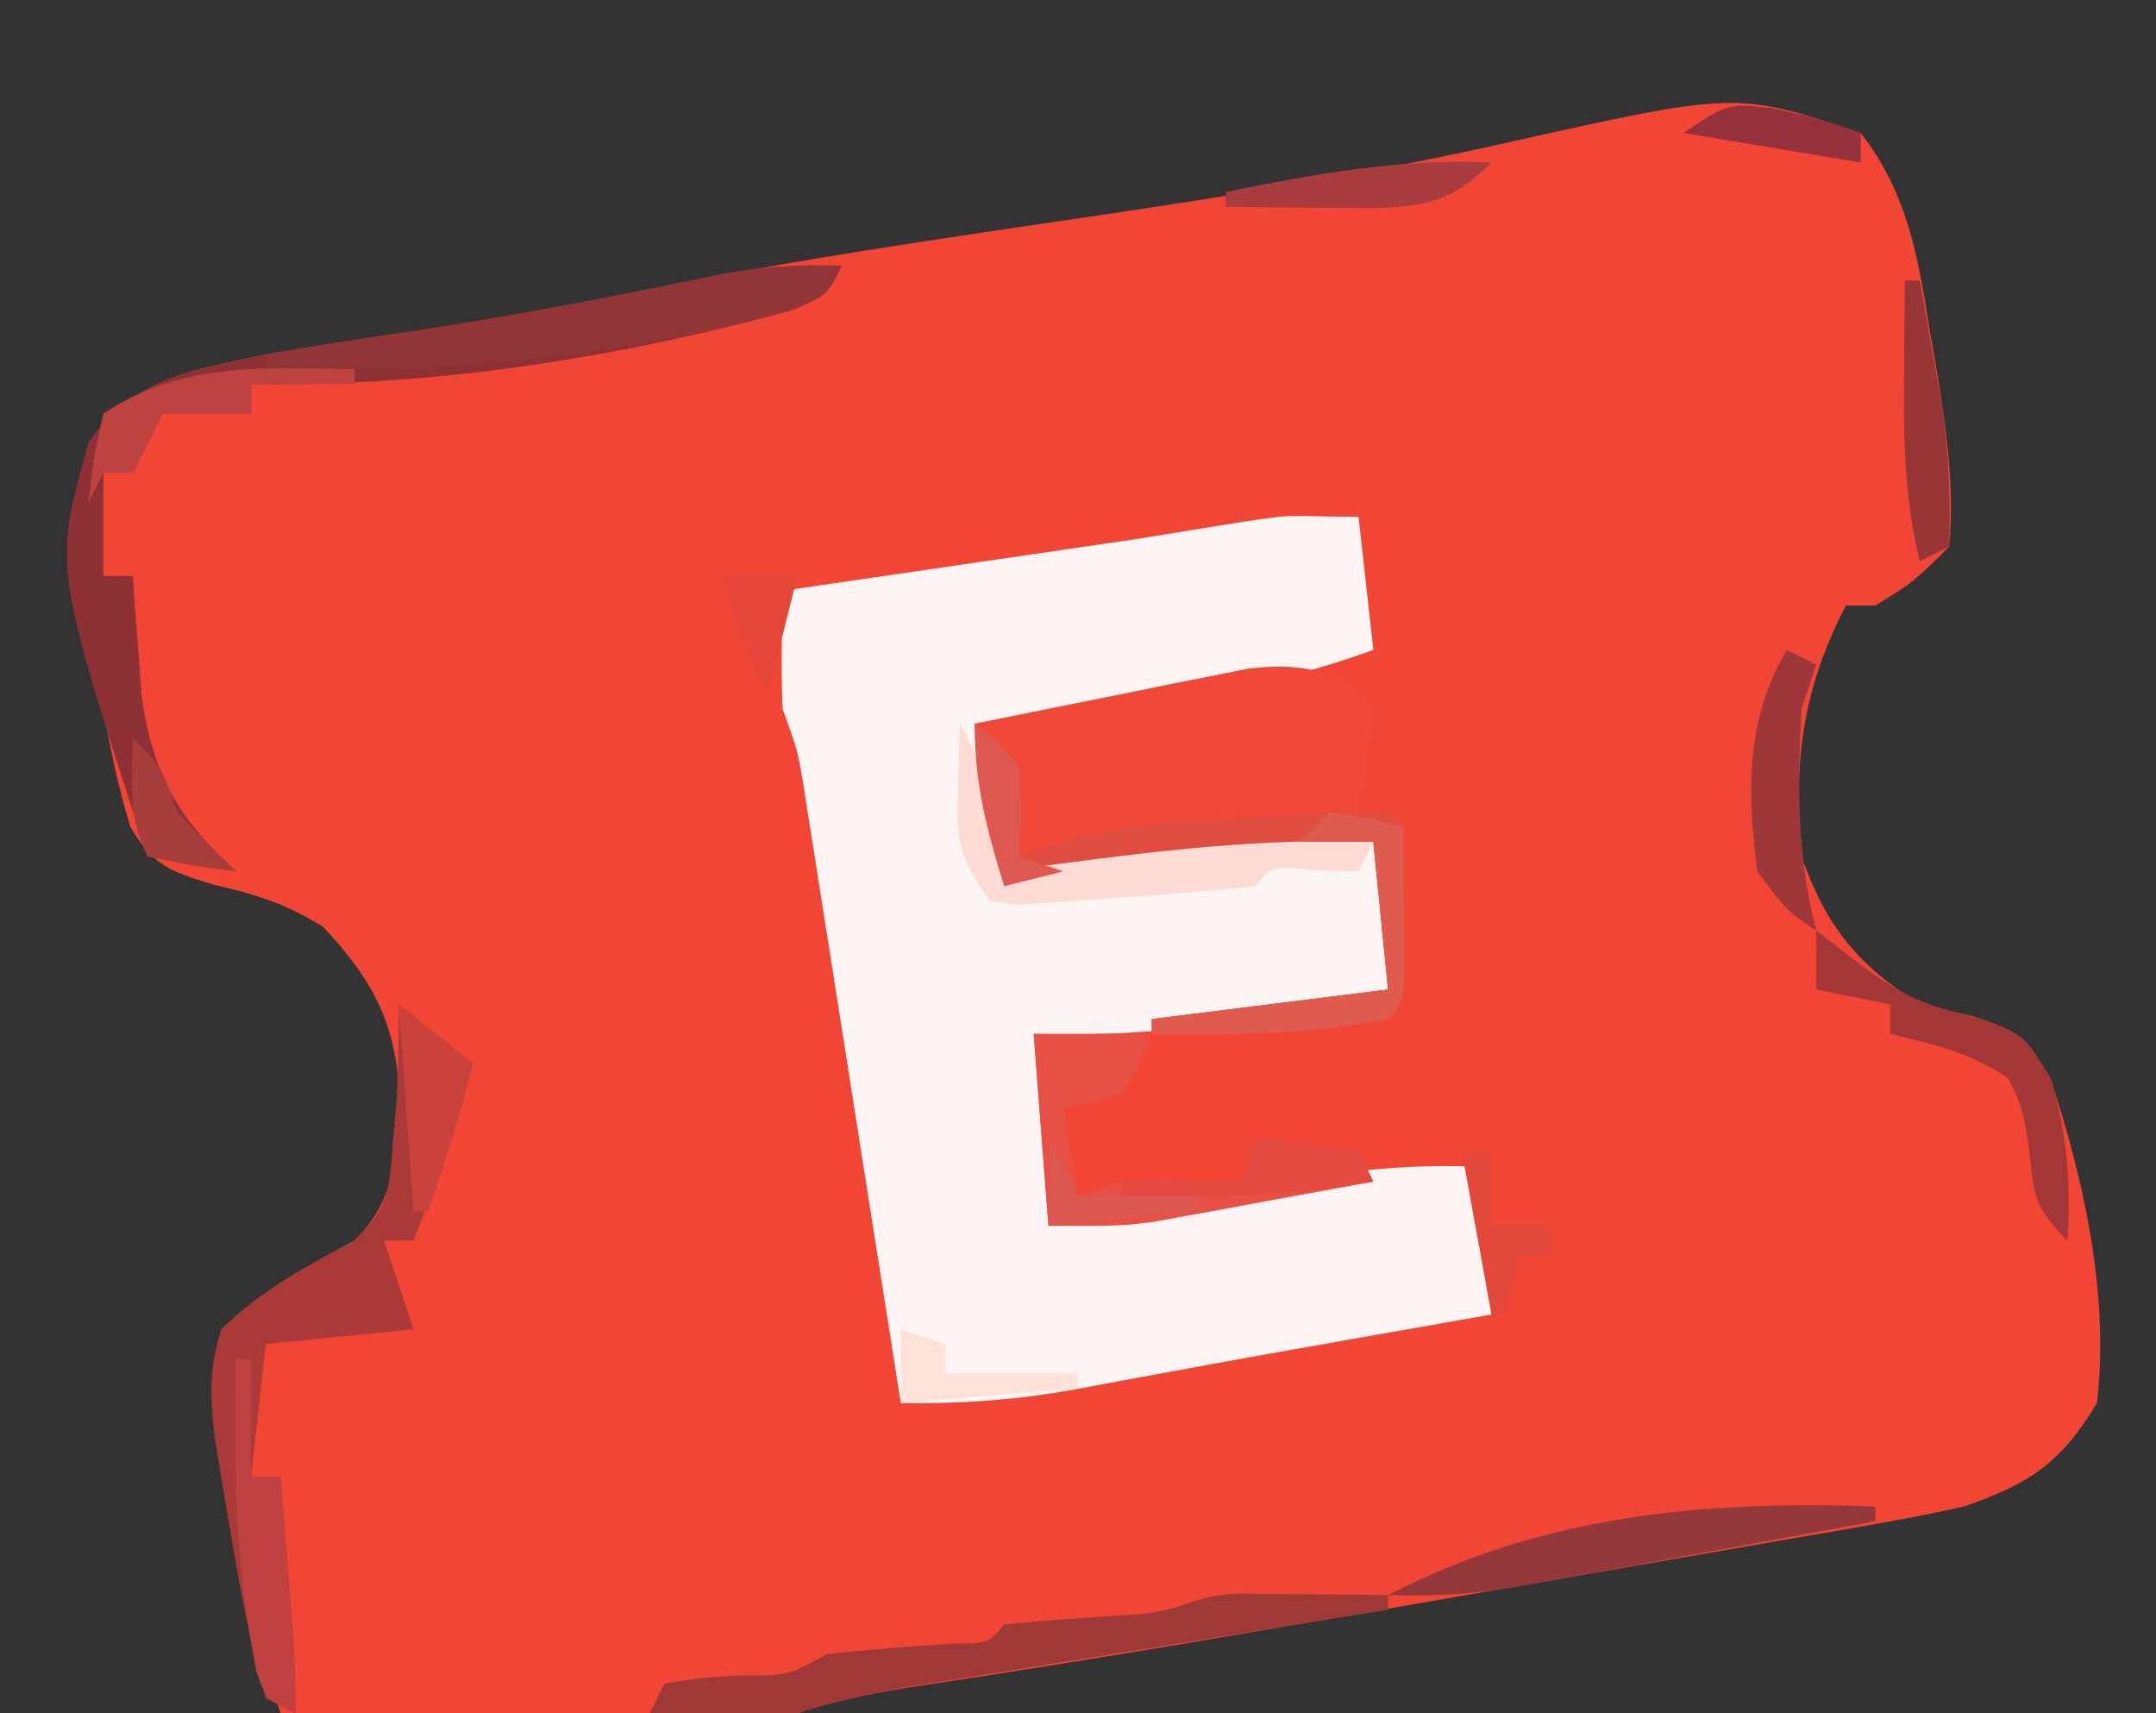 <?xml version="1.0" encoding="UTF-8"?>
<svg version="1.1" xmlns="http://www.w3.org/2000/svg" width="146" height="116">
<rect width="100%" height="100%" fill="#333333" stroke="none"/>
<path d="M0 0 C3.208 4.126 3.889 8.414 4.688 13.438 C4.817 14.175 4.947 14.913 5.08 15.674 C5.773 19.799 6.37 23.809 6 28 C3.625 30.375 3.625 30.375 1 32 C0.34 32 -0.32 32 -1 32 C-3.984 37.769 -4.552 42.562 -4 49 C-2.337 53.726 -0.221 56.314 4 59 C5.196 59.268 6.393 59.536 7.625 59.812 C11 61 11 61 12.812 63.938 C15.123 70.768 16.861 78.825 16 86 C13.552 90.08 11.406 91.479 7 93 C5.178 93.415 3.343 93.777 1.501 94.097 C0.422 94.288 -0.657 94.478 -1.77 94.674 C-2.931 94.873 -4.092 95.072 -5.289 95.277 C-6.502 95.489 -7.715 95.701 -8.965 95.92 C-11.538 96.369 -14.112 96.815 -16.687 97.259 C-20.563 97.927 -24.438 98.602 -28.312 99.279 C-40.019 101.318 -51.725 103.34 -63.476 105.103 C-66.432 105.553 -69.156 106.052 -72 107 C-74.659 107.085 -77.291 107.116 -79.949 107.098 C-80.722 107.096 -81.494 107.095 -82.29 107.093 C-84.756 107.088 -87.222 107.075 -89.688 107.062 C-91.36 107.057 -93.033 107.053 -94.705 107.049 C-98.803 107.038 -102.902 107.021 -107 107 C-108.794 101.68 -110.143 96.549 -111 91 C-111.146 90.123 -111.291 89.247 -111.441 88.344 C-111.701 85.613 -111.769 83.639 -111 81 C-108.3 78.371 -105.302 76.764 -102 75 C-99.134 72.134 -99.285 69.543 -98.973 65.605 C-99.025 60.612 -100.667 57.412 -104.125 53.75 C-106.835 52.101 -108.604 51.591 -111.625 50.875 C-114.479 49.995 -115.658 49.589 -117.176 46.977 C-117.991 44.327 -118.528 41.731 -119 39 C-119.213 38.058 -119.425 37.115 -119.645 36.145 C-120.77 30.88 -121.509 26.28 -120 21 C-117.018 16.586 -112.937 16.039 -108 15 C-104.987 14.462 -101.966 14.005 -98.938 13.562 C-93.285 12.735 -87.697 11.748 -82.102 10.59 C-72.091 8.558 -61.998 7.115 -51.895 5.625 C-42.53 4.239 -33.253 2.76 -24.014 0.673 C-8.423 -2.808 -8.423 -2.808 0 0 Z " fill="#F14536" transform="translate(126,9)"/>
<path d="M0 0 C1.856 0.031 1.856 0.031 3.75 0.062 C4.245 4.518 4.245 4.518 4.75 9.062 C-0.078 10.825 -4.83 11.829 -9.875 12.688 C-10.625 12.822 -11.375 12.956 -12.148 13.094 C-15.586 13.691 -18.75 14.062 -22.25 14.062 C-21.59 17.363 -20.93 20.663 -20.25 24.062 C-19.199 23.918 -18.149 23.774 -17.066 23.625 C-9.748 22.647 -2.651 21.798 4.75 22.062 C6.357 25.277 5.807 28.499 5.75 32.062 C3.252 32.572 0.752 33.07 -1.75 33.562 C-2.446 33.706 -3.142 33.849 -3.859 33.996 C-8.741 34.945 -13.277 35.197 -18.25 35.062 C-17.92 39.352 -17.59 43.642 -17.25 48.062 C-15.743 47.774 -14.236 47.485 -12.684 47.188 C-10.685 46.812 -8.686 46.437 -6.688 46.062 C-5.697 45.872 -4.706 45.681 -3.686 45.484 C1.551 44.51 6.424 43.823 11.75 44.062 C12.245 49.013 12.245 49.013 12.75 54.062 C11.72 54.244 10.69 54.426 9.629 54.613 C8.609 54.793 8.609 54.793 7.568 54.977 C6.049 55.245 4.531 55.512 3.012 55.779 C-0.979 56.48 -4.968 57.192 -8.953 57.93 C-10.081 58.136 -10.081 58.136 -11.233 58.346 C-12.669 58.609 -14.104 58.876 -15.539 59.148 C-19.506 59.868 -23.227 60.113 -27.25 60.062 C-27.335 59.518 -27.421 58.973 -27.509 58.412 C-28.398 52.751 -29.291 47.089 -30.186 41.428 C-30.519 39.315 -30.852 37.201 -31.184 35.088 C-31.661 32.052 -32.14 29.016 -32.621 25.98 C-32.769 25.034 -32.917 24.087 -33.069 23.111 C-33.21 22.23 -33.35 21.35 -33.494 20.442 C-33.616 19.667 -33.738 18.892 -33.864 18.094 C-34.239 15.872 -34.239 15.872 -35.25 13.062 C-35.378 10.389 -35.294 7.742 -35.25 5.062 C-34.453 4.947 -33.656 4.831 -32.835 4.711 C-29.223 4.185 -25.611 3.655 -22 3.125 C-20.119 2.851 -20.119 2.851 -18.199 2.572 C-16.391 2.306 -16.391 2.306 -14.547 2.035 C-13.437 1.873 -12.326 1.71 -11.183 1.543 C-1.605 -0.027 -1.605 -0.027 0 0 Z " fill="#FDF5F3" transform="translate(88.25,34.938)"/>
<path d="M0 0 C0.66 0.66 1.32 1.32 2 2 C1.625 5.625 1.625 5.625 1 9 C1.99 9.33 2.98 9.66 4 10 C4.027 11.979 4.046 13.958 4.062 15.938 C4.074 17.04 4.086 18.142 4.098 19.277 C4 22 4 22 3 23 C-2.364 24.006 -7.553 24.111 -13 24 C-13 23.67 -13 23.34 -13 23 C-7.72 22.34 -2.44 21.68 3 21 C2.505 16.05 2.505 16.05 2 11 C-0.187 11.342 -0.187 11.342 -2.418 11.691 C-4.341 11.982 -6.264 12.273 -8.188 12.562 C-9.147 12.714 -10.107 12.865 -11.096 13.021 C-12.027 13.16 -12.958 13.299 -13.918 13.441 C-14.772 13.572 -15.625 13.703 -16.505 13.838 C-19.192 14.012 -21.394 13.639 -24 13 C-24.33 9.7 -24.66 6.4 -25 3 C-21.585 2.302 -18.169 1.616 -14.75 0.938 C-13.782 0.738 -12.814 0.539 -11.816 0.334 C-10.882 0.15 -9.947 -0.033 -8.984 -0.223 C-8.126 -0.395 -7.267 -0.568 -6.382 -0.746 C-3.9 -1.011 -2.33 -0.866 0 0 Z " fill="#F04839" transform="translate(91,46)"/>
<path d="M0 0 C-1 2 -1 2 -3.375 3 C-15.107 6.236 -27.84 8.218 -40 8 C-40 8.66 -40 9.32 -40 10 C-41.98 10 -43.96 10 -46 10 C-46.66 11.32 -47.32 12.64 -48 14 C-48.66 14 -49.32 14 -50 14 C-50 16.31 -50 18.62 -50 21 C-49.34 21 -48.68 21 -48 21 C-47.927 22.104 -47.927 22.104 -47.852 23.23 C-47.777 24.206 -47.702 25.182 -47.625 26.188 C-47.555 27.15 -47.486 28.113 -47.414 29.105 C-46.657 34.396 -44.959 37.437 -41 41 C-42.98 40.67 -44.96 40.34 -47 40 C-53.389 20.363 -53.389 20.363 -51 12 C-48.018 7.586 -43.937 7.039 -39 6 C-35.987 5.462 -32.965 5.007 -29.938 4.562 C-22.6 3.453 -15.354 2.119 -8.102 0.551 C-5.314 0.056 -2.821 -0.111 0 0 Z " fill="#8D3134" transform="translate(57,18)"/>
<path d="M0 0 C1.65 1.32 3.3 2.64 5 4 C4.34 6.846 3.483 9.523 2.438 12.25 C2.168 12.956 1.899 13.663 1.621 14.391 C1.416 14.922 1.211 15.453 1 16 C0.34 16 -0.32 16 -1 16 C-0.34 17.98 0.32 19.96 1 22 C-3.95 22.495 -3.95 22.495 -9 23 C-9.33 25.97 -9.66 28.94 -10 32 C-9.34 32 -8.68 32 -8 32 C-7.832 34.104 -7.666 36.208 -7.5 38.312 C-7.407 39.484 -7.314 40.656 -7.219 41.863 C-7.076 43.905 -7 45.953 -7 48 C-7.66 47.67 -8.32 47.34 -9 47 C-10.386 42.073 -11.19 37.048 -12 32 C-12.168 31.007 -12.335 30.015 -12.508 28.992 C-12.759 26.344 -12.841 24.528 -12 22 C-9.285 19.389 -6.301 17.764 -3 16 C-0.547 13.547 -0.646 12.512 -0.375 9.125 C-0.3 8.261 -0.225 7.398 -0.148 6.508 C-0.02 4.342 0 2.17 0 0 Z " fill="#AA3A38" transform="translate(27,68)"/>
<path d="M0 0 C3 3 3 3 3.188 6.188 C3.095 7.58 3.095 7.58 3 9 C4.442 8.526 4.442 8.526 5.914 8.043 C10.373 6.771 14.761 6.518 19.375 6.312 C20.194 6.265 21.012 6.218 21.855 6.17 C23.902 6.066 25.951 6.027 28 6 C29 7 29 7 29.133 9.688 C29.13 10.781 29.128 11.874 29.125 13 C29.129 14.64 29.129 14.64 29.133 16.312 C29 19 29 19 28 20 C22.636 21.006 17.447 21.111 12 21 C12 20.67 12 20.34 12 20 C17.28 19.34 22.56 18.68 28 18 C27.505 13.05 27.505 13.05 27 8 C24.813 8.342 24.813 8.342 22.582 8.691 C20.659 8.982 18.736 9.273 16.812 9.562 C15.853 9.714 14.893 9.865 13.904 10.021 C12.973 10.16 12.042 10.299 11.082 10.441 C10.228 10.572 9.375 10.703 8.495 10.838 C5.808 11.012 3.606 10.639 1 10 C0.67 6.7 0.34 3.4 0 0 Z " fill="#DF4C40" transform="translate(66,49)"/>
<path d="M0 0 C1.792 0.017 1.792 0.017 3.621 0.035 C5.417 0.049 5.417 0.049 7.25 0.062 C8.177 0.074 9.104 0.086 10.059 0.098 C10.059 0.428 10.059 0.758 10.059 1.098 C8.953 1.274 7.848 1.451 6.71 1.633 C2.611 2.288 -1.487 2.947 -5.585 3.606 C-7.359 3.891 -9.133 4.175 -10.907 4.459 C-13.457 4.866 -16.006 5.276 -18.555 5.688 C-19.745 5.877 -19.745 5.877 -20.96 6.07 C-24.054 6.571 -26.962 7.105 -29.941 8.098 C-31.669 8.166 -33.4 8.183 -35.129 8.16 C-36.48 8.147 -36.48 8.147 -37.859 8.133 C-38.546 8.121 -39.234 8.11 -39.941 8.098 C-39.611 7.438 -39.281 6.778 -38.941 6.098 C-36.691 5.719 -36.691 5.719 -33.941 5.535 C-30.634 5.563 -30.634 5.563 -27.941 4.098 C-25.102 3.774 -22.261 3.585 -19.41 3.379 C-17 3.364 -17 3.364 -15.941 2.098 C-12.841 1.773 -9.739 1.584 -6.629 1.379 C-3.432 1.044 -3.299 0.11 0 0 Z " fill="#9E3938" transform="translate(83.941,107.902)"/>
<path d="M0 0 C2.64 0 5.28 0 8 0 C7.25 1.938 7.25 1.938 6 4 C3.875 4.75 3.875 4.75 2 5 C2.33 6.98 2.66 8.96 3 11 C3.99 10.67 4.98 10.34 6 10 C7.394 9.933 8.792 9.915 10.188 9.938 C12.075 9.968 12.075 9.968 14 10 C14.33 9.01 14.66 8.02 15 7 C17.343 7.256 19.678 7.593 22 8 C22.33 8.66 22.66 9.32 23 10 C20.272 10.505 17.543 11.004 14.812 11.5 C14.044 11.643 13.275 11.786 12.482 11.934 C11.732 12.069 10.981 12.204 10.207 12.344 C9.521 12.469 8.835 12.595 8.128 12.725 C6 13 6 13 1 13 C0.67 8.71 0.34 4.42 0 0 Z " fill="#E75044" transform="translate(70,70)"/>
<path d="M0 0 C-1 2 -1 2 -3.375 3 C-15.048 6.22 -26.927 7.236 -39 7 C-39 6.67 -39 6.34 -39 6 C-37.204 5.727 -37.204 5.727 -35.371 5.449 C-26.224 4.042 -17.149 2.507 -8.102 0.551 C-5.314 0.056 -2.821 -0.111 0 0 Z " fill="#923536" transform="translate(57,18)"/>
<path d="M0 0 C1.011 0.784 2.021 1.567 3.062 2.375 C5.833 4.398 7.282 5.066 10.75 5.875 C14 7 14 7 15.938 10.188 C17 14 17.241 17.065 17 21 C14.626 18.626 14.746 17.794 14.375 14.562 C13.994 12.133 13.994 12.133 13 10 C10.339 8.244 8.156 7.764 5 7 C5 6.34 5 5.68 5 5 C3.35 4.67 1.7 4.34 0 4 C0 2.68 0 1.36 0 0 Z " fill="#A33738" transform="translate(123,63)"/>
<path d="M0 0 C1.884 3.265 2.493 6.281 3 10 C4.051 9.856 5.101 9.711 6.184 9.562 C13.502 8.585 20.599 7.736 28 8 C27.67 8.66 27.34 9.32 27 10 C26.031 9.979 25.061 9.959 24.062 9.938 C21.125 9.644 21.125 9.644 20 11 C17.013 11.318 14.058 11.562 11.062 11.75 C9.807 11.852 9.807 11.852 8.525 11.957 C7.724 12.007 6.923 12.058 6.098 12.109 C5.36 12.161 4.623 12.212 3.864 12.265 C3.249 12.177 2.634 12.09 2 12 C-0.136 8.796 -0.231 7.981 -0.125 4.312 C-0.107 3.504 -0.089 2.696 -0.07 1.863 C-0.047 1.248 -0.024 0.634 0 0 Z " fill="#FDDBD4" transform="translate(65,49)"/>
<path d="M0 0 C0 0.33 0 0.66 0 1 C-3.895 1.718 -7.791 2.43 -11.688 3.136 C-13.662 3.495 -15.635 3.859 -17.607 4.223 C-18.855 4.448 -20.102 4.674 -21.387 4.906 C-23.107 5.22 -23.107 5.22 -24.862 5.541 C-27.638 5.947 -30.202 6.092 -33 6 C-22.566 0.59 -11.635 -0.42 0 0 Z " fill="#95383A" transform="translate(127,102)"/>
<path d="M0 0 C2.625 0.375 2.625 0.375 5 1 C5.027 2.979 5.046 4.958 5.062 6.938 C5.074 8.04 5.086 9.142 5.098 10.277 C5 13 5 13 4 14 C-1.364 15.006 -6.553 15.111 -12 15 C-12 14.67 -12 14.34 -12 14 C-6.72 13.34 -1.44 12.68 4 12 C3.67 8.7 3.34 5.4 3 2 C1.35 2 -0.3 2 -2 2 C-1.34 1.34 -0.68 0.68 0 0 Z " fill="#E05B4F" transform="translate(90,55)"/>
<path d="M0 0 C0.33 0 0.66 0 1 0 C1 2.64 1 5.28 1 8 C1.66 8 2.32 8 3 8 C3.168 10.104 3.334 12.208 3.5 14.312 C3.593 15.484 3.686 16.656 3.781 17.863 C3.924 19.905 4 21.953 4 24 C2 23 2 23 1.367 21.172 C-0.076 14.072 -0.204 7.229 0 0 Z " fill="#BF4240" transform="translate(16,92)"/>
<path d="M0 0 C0 0.33 0 0.66 0 1 C-2.31 1 -4.62 1 -7 1 C-7 1.66 -7 2.32 -7 3 C-8.98 3 -10.96 3 -13 3 C-13.66 4.32 -14.32 5.64 -15 7 C-15.66 7 -16.32 7 -17 7 C-17.33 7.66 -17.66 8.32 -18 9 C-17.688 6.125 -17.688 6.125 -17 3 C-11.723 -0.518 -6.136 -0.106 0 0 Z " fill="#BD4340" transform="translate(24,25)"/>
<path d="M0 0 C0.66 0.33 1.32 0.66 2 1 C1.67 1.99 1.34 2.98 1 4 C0.709 9.049 0.69 14.086 2 19 C0 17.688 0 17.688 -2 15 C-2.699 9.641 -2.796 4.741 0 0 Z " fill="#9D3738" transform="translate(121,44)"/>
<path d="M0 0 C0.33 0 0.66 0 1 0 C1.34 1.874 1.671 3.749 2 5.625 C2.186 6.669 2.371 7.713 2.562 8.789 C2.987 11.906 3.075 14.859 3 18 C2.34 18.33 1.68 18.66 1 19 C-0.009 14.844 -0.102 10.956 -0.062 6.688 C-0.053 5.433 -0.044 4.179 -0.035 2.887 C-0.018 1.458 -0.018 1.458 0 0 Z " fill="#983536" transform="translate(129,19)"/>
<path d="M0 0 C1.65 1.32 3.3 2.64 5 4 C4.213 7.41 3.129 10.689 2 14 C1.67 14 1.34 14 1 14 C0.67 9.38 0.34 4.76 0 0 Z " fill="#C9423B" transform="translate(27,68)"/>
<path d="M0 0 C2.343 0.256 4.678 0.593 7 1 C7.33 1.66 7.66 2.32 8 3 C2.293 3.993 -3.214 4.105 -9 4 C-9 3.67 -9 3.34 -9 3 C-6.36 3 -3.72 3 -1 3 C-0.67 2.01 -0.34 1.02 0 0 Z " fill="#E44A40" transform="translate(85,77)"/>
<path d="M0 0 C-2.664 2.664 -4.403 2.981 -8.137 3.098 C-9.308 3.086 -10.48 3.074 -11.688 3.062 C-13.457 3.049 -13.457 3.049 -15.262 3.035 C-16.165 3.024 -17.069 3.012 -18 3 C-18 2.67 -18 2.34 -18 2 C-11.932 0.771 -6.201 -0.276 0 0 Z " fill="#A83C3E" transform="translate(101,11)"/>
<path d="M0 0 C0.99 0.33 1.98 0.66 3 1 C3 1.66 3 2.32 3 3 C5.97 3 8.94 3 12 3 C12 3.33 12 3.66 12 4 C6.06 4.495 6.06 4.495 0 5 C0 3.35 0 1.7 0 0 Z " fill="#FEE1D7" transform="translate(61,90)"/>
<path d="M0 0 C1.5 1.125 1.5 1.125 3 3 C3.188 6.188 3.188 6.188 3 9 C3.99 9.33 4.98 9.66 6 10 C4.68 10.33 3.36 10.66 2 11 C0.807 7.123 0 4.084 0 0 Z " fill="#DD5850" transform="translate(66,49)"/>
<path d="M0 0 C0.66 0 1.32 0 2 0 C2 1.65 2 3.3 2 5 C3.32 5 4.64 5 6 5 C6 5.66 6 6.32 6 7 C5.34 7 4.68 7 4 7 C3.67 8.32 3.34 9.64 3 11 C2.67 11 2.34 11 2 11 C1.34 7.37 0.68 3.74 0 0 Z " fill="#E4483A" transform="translate(99,78)"/>
<path d="M0 0 C2 2 2 2 3 5 C4.294 6.372 5.623 7.712 7 9 C4.062 8.625 4.062 8.625 1 8 C-0.354 5.291 -0.065 2.991 0 0 Z " fill="#A73E3C" transform="translate(9,50)"/>
<path d="M0 0 C0.66 1.32 1.32 2.64 2 4 C4.64 4 7.28 4 10 4 C10 4.33 10 4.66 10 5 C6.7 5.33 3.4 5.66 0 6 C0 4.02 0 2.04 0 0 Z " fill="#DB574F" transform="translate(71,77)"/>
<path d="M0 0 C3 0.688 3 0.688 6 1.688 C6 2.348 6 3.007 6 3.688 C0.06 2.697 0.06 2.697 -6 1.688 C-3 -0.312 -3 -0.312 0 0 Z " fill="#95313D" transform="translate(120,7.312)"/>
<path d="M0 0 C1.65 0 3.3 0 5 0 C4.34 2.64 3.68 5.28 3 8 C1.586 5.361 0.628 2.929 0 0 Z " fill="#E6463A" transform="translate(49,39)"/>
</svg>

